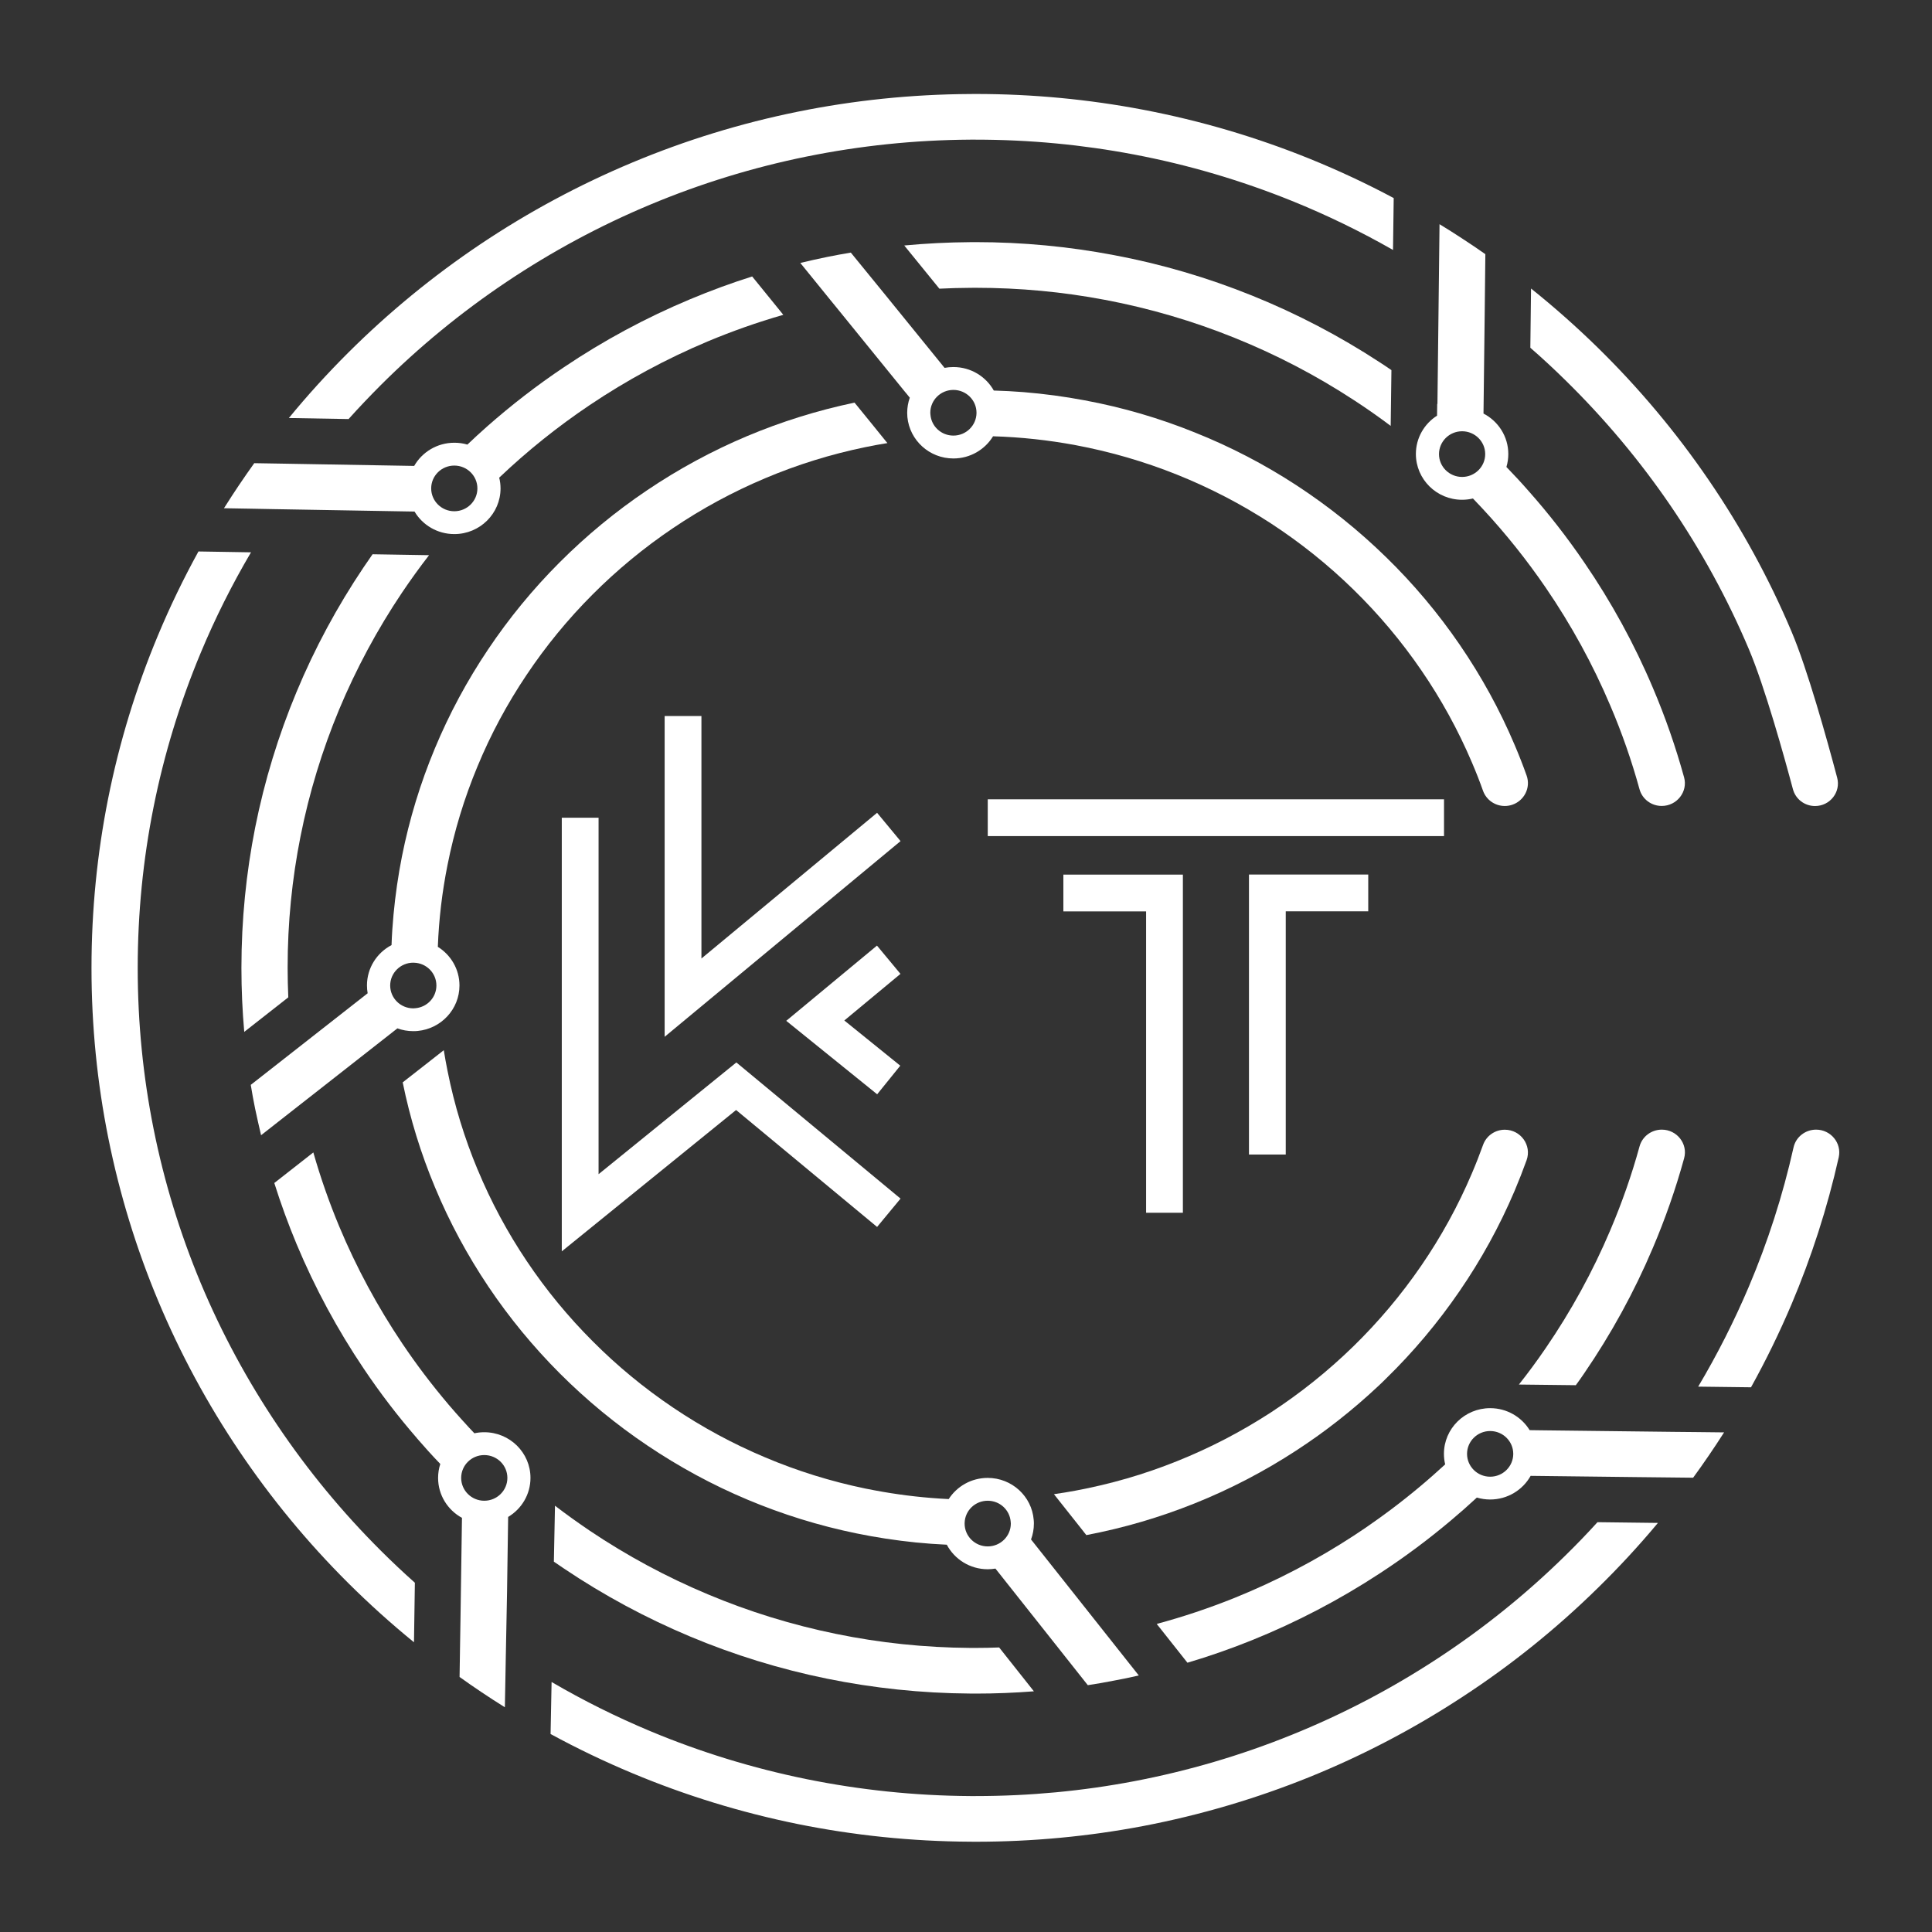 <?xml version="1.0" encoding="utf-8"?>
<!-- Generator: Adobe Illustrator 26.0.1, SVG Export Plug-In . SVG Version: 6.00 Build 0)  -->
<svg version="1.1" id="Layer_1" xmlns="http://www.w3.org/2000/svg" xmlns:xlink="http://www.w3.org/1999/xlink" x="0px" y="0px"
	 viewBox="0 0 500 500" style="enable-background:new 0 0 500 500;" xml:space="preserve">
<rect x="0" y="0" width="500" height="500" fill="#333333" stroke="none"/>
<style type="text/css">
	.st0{fill:#FFFFFF;}
</style>
<g>
	<g>
		<rect x="255.63" y="206.86" class="st0" width="118.08" height="9.52"/>
		<polygon class="st0" points="306.13,313.86 306.13,226.35 275.2,226.35 275.2,235.87 296.61,235.87 296.61,313.86 		"/>
		<polygon class="st0" points="332.75,298.79 332.75,235.85 354.1,235.85 354.1,226.33 323.23,226.33 323.23,298.79 		"/>
		<polygon class="st0" points="145.39,211.62 145.39,323.85 190.5,287.27 226.99,317.53 233.06,310.2 190.57,274.96 154.91,303.88 
			154.91,211.62 		"/>
		<polygon class="st0" points="226.99,210.35 181.53,248.06 181.53,185.31 172.01,185.31 172.01,268.32 233.06,217.68 		"/>
		<polygon class="st0" points="226.96,244.72 203.48,264.19 227.01,283.2 232.99,275.8 218.51,264.1 233.04,252.04 		"/>
		<path class="st0" d="M409.96,355.46c6.98-10.19,12.97-21.09,17.83-32.58c3.18-7.48,5.88-15.19,8.06-23.12
			c1.03-3.74-1.86-7.41-5.78-7.41c-2.68,0-5.04,1.76-5.75,4.31c-2.04,7.44-4.58,14.67-7.57,21.69v0.01
			c-4.56,10.76-10.18,20.98-16.72,30.53c-2.2,3.23-4.52,6.37-6.94,9.43l14.73,0.17C408.56,357.49,409.26,356.49,409.96,355.46z"/>
		<path class="st0" d="M470,292.35L470,292.35c-2.79,0-5.23,1.9-5.83,4.59c-2.79,12.47-6.69,24.54-11.59,36.09
			c-3.79,8.92-8.17,17.55-13.09,25.83l13.67,0.17c3.85-6.94,7.35-14.11,10.48-21.48c5.15-12.18,9.27-24.89,12.22-38.04
			C476.68,295.84,473.82,292.35,470,292.35z"/>
		<path class="st0" d="M405.01,402.67c-10.09,9.91-21.17,18.83-33.08,26.62c-11.8,7.73-24.41,14.35-37.67,19.7
			c-13.02,5.27-26.68,9.31-40.82,12c-13.26,2.52-26.95,3.83-40.96,3.83h-1.39c-14.46-0.09-28.59-1.6-42.25-4.36
			c-14.04-2.85-27.59-7.03-40.5-12.42c-8.85-3.7-17.39-7.95-25.59-12.74l-0.26,13.46c6.89,3.75,13.98,7.15,21.27,10.19
			c13.63,5.7,27.93,10.11,42.75,13.12c14.42,2.91,29.32,4.48,44.58,4.56c0.47,0.01,0.92,0.01,1.39,0.01c14.8,0,29.27-1.39,43.3-4.05
			c14.91-2.85,29.32-7.12,43.06-12.67c13.98-5.66,27.28-12.65,39.72-20.82c12.56-8.2,24.24-17.62,34.89-28.07
			c5.49-5.37,10.7-11,15.62-16.9l-15.64-0.19C410.71,396.93,407.9,399.85,405.01,402.67z"/>
		<path class="st0" d="M71.85,368.94c-7.78-11.55-14.46-23.88-19.89-36.85c-5.32-12.75-9.45-26.12-12.22-39.98
			c-2.69-13.45-4.1-27.34-4.1-41.56v-0.07c0-14.18,1.4-28.06,4.08-41.49c2.76-13.85,6.88-27.23,12.21-40
			c3.75-9.01,8.12-17.71,13.03-26.05l-13.6-0.22c-3.87,7.03-7.38,14.29-10.49,21.75c-5.63,13.47-9.97,27.59-12.89,42.22
			c-2.82,14.17-4.3,28.82-4.3,43.79v0.07c0,15,1.49,29.67,4.33,43.86c2.93,14.61,7.27,28.72,12.9,42.19
			c5.73,13.7,12.78,26.72,20.99,38.91c8.27,12.29,17.73,23.73,28.21,34.17c5.42,5.39,11.1,10.51,17.03,15.34l0.23-15.41
			c-3.01-2.68-5.94-5.44-8.8-8.29C88.64,391.43,79.68,380.58,71.85,368.94z"/>
		<path class="st0" d="M98.5,99.71c9.94-9.92,20.84-18.88,32.57-26.74c11.65-7.81,24.11-14.54,37.22-20.02
			c12.91-5.4,26.47-9.6,40.53-12.45c0,0,0,0,0.01,0c13.67-2.77,27.79-4.27,42.26-4.36h1.39c14,0,27.71,1.32,40.98,3.84
			c14.15,2.68,27.81,6.74,40.85,12c9.06,3.66,17.81,7.92,26.2,12.71l0.18-13.43c-7.06-3.77-14.34-7.17-21.81-10.2
			c-13.75-5.56-28.16-9.83-43.08-12.67c-14.03-2.67-28.51-4.07-43.31-4.07c-0.47,0-0.92,0-1.39,0.01
			c-15.26,0.08-30.18,1.65-44.6,4.57c-14.82,3-29.13,7.42-42.76,13.12c-13.85,5.78-27,12.87-39.31,21.11
			c-12.38,8.3-23.89,17.75-34.38,28.21c-5.38,5.37-10.49,10.98-15.29,16.84l15.45,0.27C92.88,105.48,95.66,102.56,98.5,99.71z"/>
		<path class="st0" d="M432.32,130.85c7.94,11.64,14.77,24.09,20.3,37.19c4.13,9.75,9.17,27.9,11.39,36.21
			c0.69,2.57,3.03,4.35,5.72,4.35c3.88,0,6.71-3.62,5.73-7.32c-2.68-10.12-7.73-28.19-11.79-37.77
			c-5.84-13.82-13.03-26.95-21.42-39.22c-8.43-12.35-18.06-23.84-28.72-34.29c-5.5-5.39-11.28-10.51-17.3-15.33L396.05,90
			c3.1,2.69,6.1,5.48,9.03,8.36C415.19,108.26,424.32,119.14,432.32,130.85z"/>
		<path class="st0" d="M432.81,370.56l-0.81-0.01l-33.22-0.39l-2.91-0.04c-2.1-3.42-5.9-5.69-10.22-5.69
			c-6.6,0-11.96,5.3-11.96,11.82c0,0.95,0.11,1.86,0.32,2.73c-0.96,0.89-1.93,1.76-2.91,2.62c-0.01,0.02-0.04,0.04-0.06,0.06
			c-4.65,4.11-9.53,7.99-14.6,11.6c-1.98,1.43-4.01,2.81-6.06,4.15c-9.7,6.34-20.07,11.76-30.97,16.16
			c-6.51,2.61-13.19,4.86-20.05,6.7l7.95,10.04c5.68-1.68,11.24-3.63,16.68-5.82c11.62-4.69,22.68-10.48,33.03-17.26
			c6.46-4.21,12.63-8.81,18.49-13.75c2.28-1.91,4.51-3.88,6.7-5.91c1.09,0.32,2.25,0.5,3.44,0.5c4.51,0,8.44-2.47,10.48-6.12
			l27.23,0.32l7.45,0.08l7.37,0.08c0.01-0.01,0.02-0.04,0.04-0.05c1.36-1.86,2.69-3.74,3.98-5.64h0.01v-0.01
			c1.35-1.97,2.67-3.97,3.95-5.98c0.01-0.01,0.02-0.04,0.04-0.05l-7.08-0.08L432.81,370.56z M385.65,382.17
			c-3.3,0-5.98-2.65-5.98-5.91c0-3.26,2.68-5.91,5.98-5.91s5.98,2.65,5.98,5.91C391.63,379.52,388.95,382.17,385.65,382.17z"/>
		<path class="st0" d="M251.1,426.48c-11.87-0.08-23.47-1.32-34.68-3.62c-11.53-2.35-22.64-5.8-33.23-10.25
			c-10.75-4.5-20.97-10.02-30.53-16.44c-3.07-2.08-6.09-4.23-9.03-6.49l-0.29,14.48c0.88,0.61,1.78,1.23,2.68,1.82
			c10.2,6.86,21.11,12.74,32.58,17.55c11.31,4.74,23.17,8.42,35.48,10.92c11.97,2.43,24.35,3.76,37.01,3.84
			c0.47,0.01,0.92,0.01,1.39,0.01c5.08,0,10.12-0.2,15.09-0.59l-8.99-11.35c-2.02,0.08-4.05,0.12-6.1,0.12
			C252.02,426.49,251.56,426.49,251.1,426.48z"/>
		<path class="st0" d="M125.33,370.66c-0.89,0-1.73,0.09-2.56,0.27c-0.96-1-1.9-2.02-2.82-3.05l-0.02-0.01
			c-1.35-1.48-2.65-2.98-3.96-4.5v-0.01c-4.25-5.01-8.22-10.25-11.89-15.71c-6.37-9.48-11.84-19.6-16.29-30.25
			c-2.59-6.21-4.83-12.6-6.7-19.15l-10.1,7.91c1.69,5.37,3.61,10.63,5.75,15.77c4.75,11.36,10.58,22.16,17.4,32.28
			c4.22,6.29,8.8,12.28,13.78,18.01v0.02c1.95,2.26,3.95,4.47,6.03,6.63c-0.37,1.13-0.57,2.35-0.57,3.61c0,4.46,2.5,8.33,6.18,10.34
			l-0.39,26.58l-0.12,7.43l-0.11,7.17c0.01,0.01,0.01,0.01,0.02,0.01c1.82,1.31,3.65,2.58,5.51,3.82c0,0.01,0.01,0.01,0.01,0.01
			c2.03,1.37,4.09,2.69,6.18,4l0.13-6.88l0.12-6.64l0.01-0.44l0.31-16.08l0.01-0.87l0.23-15.74l0.04-2.61
			c3.47-2.07,5.78-5.82,5.78-10.11C137.29,375.95,131.93,370.66,125.33,370.66z M125.33,388.39c-3.3,0-5.98-2.65-5.98-5.91
			c0-3.27,2.68-5.91,5.98-5.91c3.3,0,5.98,2.64,5.98,5.91C131.31,385.74,128.63,388.39,125.33,388.39z"/>
		<path class="st0" d="M77.77,216.47c2.26-11.37,5.63-22.34,9.98-32.81c4.45-10.65,9.91-20.78,16.27-30.26
			c2.24-3.32,4.57-6.56,7.02-9.72l-14.62-0.24c-0.79,1.12-1.57,2.25-2.33,3.39c-6.8,10.12-12.64,20.93-17.37,32.3
			c-4.66,11.18-8.26,22.9-10.68,35.02c-2.33,11.75-3.56,23.89-3.56,36.31v0.07c0,5.57,0.25,11.08,0.73,16.52l11.4-8.94
			c-0.11-2.52-0.17-5.05-0.17-7.59v-0.07C74.43,238.85,75.58,227.47,77.77,216.47z"/>
		<path class="st0" d="M71.28,131.77l0.72,0.01l32.86,0.57l2.42,0.04c2.07,3.49,5.91,5.83,10.3,5.83c6.6,0,11.96-5.3,11.96-11.82
			c0-0.96-0.12-1.89-0.35-2.78c7.25-6.89,15.08-13.18,23.43-18.79c9.55-6.42,19.78-11.95,30.53-16.47
			c6.33-2.65,12.84-4.95,19.52-6.87c0.01,0,0.04-0.01,0.05-0.01l-0.41-0.51l-7.65-9.42c-5.48,1.73-10.82,3.7-16.07,5.9
			c-11.48,4.8-22.4,10.7-32.6,17.56c-7.01,4.69-13.68,9.85-19.97,15.4c-1.71,1.51-3.4,3.06-5.06,4.65c-1.06-0.32-2.2-0.48-3.37-0.48
			c-4.46,0-8.35,2.42-10.4,6l-26.7-0.46l-7.49-0.13l-7.2-0.12c-1.34,1.87-2.65,3.76-3.93,5.66c0,0-0.01,0-0.01,0.01
			c-1.21,1.8-2.39,3.62-3.55,5.45c-0.12,0.18-0.23,0.35-0.35,0.54l6.91,0.12L71.28,131.77z M117.57,120.49
			c3.3,0,5.98,2.65,5.98,5.91c0,3.26-2.68,5.91-5.98,5.91c-3.3,0-5.98-2.65-5.98-5.91C111.59,123.13,114.27,120.49,117.57,120.49z"
			/>
		<path class="st0" d="M252.48,74.48c11.42,0,22.59,1.06,33.41,3.11h0.01c11.62,2.19,22.84,5.5,33.55,9.82
			c10.91,4.39,21.27,9.81,30.98,16.17c3.24,2.1,6.4,4.33,9.48,6.64l0.19-14.43c-0.99-0.7-2.01-1.37-3.03-2.03
			c-10.36-6.78-21.42-12.58-33.05-17.27c-11.43-4.61-23.4-8.16-35.81-10.48c-11.58-2.2-23.52-3.35-35.74-3.35
			c-0.47,0-0.92,0-1.39,0.01c-5.75,0.04-11.44,0.33-17.06,0.86l9.09,11.18c2.64-0.13,5.3-0.21,7.98-0.22
			C251.56,74.48,252.02,74.48,252.48,74.48z"/>
		<path class="st0" d="M335.49,375.38c7.51-4.89,14.55-10.43,21.05-16.52c0.33-0.31,0.66-0.63,0.99-0.93
			c0.37-0.35,0.74-0.72,1.1-1.08c7.09-6.91,13.49-14.52,19.08-22.68c5.58-8.12,10.37-16.81,14.25-25.94
			c1.11-2.62,2.15-5.28,3.12-7.97c1.38-3.85-1.51-7.89-5.64-7.89c-2.53,0-4.78,1.57-5.62,3.92c-0.9,2.5-1.87,4.98-2.91,7.41
			c-3.58,8.43-7.99,16.43-13.13,23.91c-5.17,7.53-11.07,14.53-17.6,20.89c-6.52,6.35-13.66,12.07-21.33,17.07
			c-7.61,4.94-15.74,9.18-24.27,12.59c-8.38,3.37-17.17,5.93-26.26,7.62c-1.84,0.34-3.69,0.65-5.56,0.91l7.7,9.72v0.01l0.68,0.86
			c9.7-1.84,19.07-4.61,28.02-8.2C318.43,385.37,327.24,380.76,335.49,375.38z"/>
		<path class="st0" d="M281.52,436.12c2.25-0.34,4.47-0.72,6.68-1.16c2.19-0.4,4.36-0.85,6.52-1.35l-8.2-10.35l-0.91-1.15
			l-18.13-22.88l-0.65-0.82c0.48-1.29,0.74-2.67,0.74-4.11c0-0.33-0.01-0.67-0.05-0.99c-0.5-6.06-5.64-10.83-11.91-10.83
			c-4.25,0-7.96,2.19-10.09,5.48c-0.77-0.04-1.52-0.08-2.27-0.13h-0.02c-5.73-0.37-11.36-1.09-16.87-2.13
			c-0.8-0.14-1.59-0.3-2.38-0.46c-9-1.86-17.69-4.57-25.95-8.07c-8.39-3.52-16.37-7.85-23.83-12.88
			c-7.5-5.05-14.47-10.8-20.81-17.17c-6.35-6.35-12.08-13.3-17.08-20.77c-4.97-7.4-9.23-15.31-12.68-23.62h-0.01
			c-3.41-8.17-6.04-16.73-7.8-25.59c-0.36-1.77-0.68-3.56-0.97-5.35l-5.43,4.26l-4.02,3.14l-1.18,0.93
			c1.91,9.4,4.72,18.47,8.35,27.14c3.75,9.03,8.39,17.61,13.79,25.66c5.44,8.11,11.67,15.66,18.56,22.56
			c6.91,6.9,14.49,13.16,22.64,18.63c8.11,5.46,16.76,10.17,25.89,14c8.99,3.78,18.43,6.73,28.2,8.73
			c5.05,1.04,10.18,1.82,15.39,2.35c2.64,0.26,5.31,0.46,7.99,0.58c2,3.77,5.99,6.35,10.59,6.35c0.68,0,1.35-0.06,2-0.17
			l15.34,19.36L281.52,436.12z M255.62,400.21c-3.3,0-5.98-2.65-5.98-5.91c0-0.08,0-0.18,0.01-0.26c0.13-3.16,2.75-5.65,5.97-5.65
			c3.12,0,5.69,2.36,5.94,5.4c0.02,0.17,0.04,0.33,0.04,0.51C261.6,397.56,258.92,400.21,255.62,400.21z"/>
		<path class="st0" d="M220.19,65.37c-2.06,0.34-4.1,0.72-6.13,1.13c-2.33,0.48-4.64,0.99-6.94,1.55l7.9,9.74h0.01l0.41,0.51
			l0.97,1.19l0.35,0.43l17.54,21.6h0.01l0.42,0.51l0.72,0.89c-0.43,1.23-0.67,2.54-0.67,3.91c0,0.38,0.02,0.76,0.05,1.12
			c0.59,6,5.69,10.7,11.91,10.7c4.35,0,8.17-2.31,10.26-5.74c7.26,0.21,14.39,1,21.33,2.29c9.1,1.7,17.89,4.28,26.28,7.64
			c8.55,3.43,16.68,7.66,24.29,12.61c7.68,5.01,14.83,10.74,21.34,17.1c6.53,6.37,12.42,13.37,17.58,20.9
			c5.14,7.48,9.55,15.5,13.13,23.92c1.03,2.4,1.99,4.83,2.86,7.3c0.85,2.35,3.1,3.92,5.63,3.92c0.66,0,1.28-0.11,1.87-0.3
			c3.07-0.99,4.93-4.36,3.77-7.6c-0.94-2.65-1.97-5.27-3.07-7.85c-3.87-9.16-8.66-17.85-14.23-25.98
			c-5.6-8.18-11.99-15.78-19.08-22.68c-7.07-6.91-14.83-13.13-23.15-18.57c-8.25-5.39-17.08-10-26.36-13.7
			c-9.1-3.68-18.64-6.48-28.52-8.31c-5.18-0.98-10.44-1.68-15.78-2.12c-2.55-0.2-5.12-0.34-7.7-0.41
			c-2.03-3.62-5.94-6.08-10.44-6.08c-0.79,0-1.55,0.07-2.3,0.21l-15.59-19.2L220.19,65.37z M246.74,100.91
			c3.3,0,5.98,2.65,5.98,5.91v0.07c-0.04,3.23-2.7,5.84-5.98,5.84c-3.12,0-5.69-2.36-5.94-5.39c-0.02-0.17-0.04-0.34-0.04-0.52
			C240.76,103.56,243.44,100.91,246.74,100.91z"/>
		<path class="st0" d="M378.39,129.34c0.97,0,1.91-0.12,2.81-0.33c0.81,0.83,1.6,1.68,2.39,2.53c0.02,0.01,0.04,0.02,0.04,0.05
			c0.06,0.04,0.1,0.08,0.13,0.13c5.93,6.39,11.38,13.21,16.31,20.42c6.54,9.56,12.16,19.79,16.71,30.55
			c2.98,6.97,5.49,14.18,7.53,21.58c0.71,2.55,3.06,4.31,5.74,4.31c3.92,0,6.82-3.68,5.79-7.41c-2.18-7.88-4.85-15.57-8.01-23
			c-4.85-11.49-10.83-22.4-17.82-32.6c-4.41-6.47-9.22-12.65-14.41-18.5c-1.85-2.12-3.77-4.18-5.74-6.22
			c0.32-1.06,0.49-2.19,0.49-3.35c0-4.55-2.61-8.5-6.42-10.47l0.32-26.68l0.08-7.32l0.08-7.25c-1.9-1.34-3.85-2.65-5.8-3.92
			l-0.01-0.01c-2-1.31-4.01-2.59-6.05-3.83l-0.08,6.95l-0.07,6.09l-0.01,0.9l-0.38,32.6c-0.02-0.01-0.04-0.04-0.06-0.05l-0.04,3.06
			c-3.3,2.1-5.48,5.77-5.48,9.93C366.44,124.04,371.79,129.34,378.39,129.34z M378.39,111.61c3.3,0,5.98,2.65,5.98,5.91
			c0,3.26-2.68,5.91-5.98,5.91c-3.3,0-5.98-2.65-5.98-5.91C372.42,114.26,375.09,111.61,378.39,111.61z"/>
		<path class="st0" d="M67.56,293.77c0,0.01,0,0.02,0.01,0.02l10.42-8.17l1.78-1.39l22.36-17.53l0.72-0.56
			c1.28,0.47,2.67,0.72,4.11,0.72c0.38,0,0.75-0.01,1.12-0.05c6.07-0.57,10.83-5.63,10.83-11.77c0-4.21-2.24-7.91-5.6-10
			c0.27-7.19,1.12-14.24,2.49-21.1c1.75-8.88,4.38-17.45,7.78-25.61c3.44-8.32,7.7-16.23,12.68-23.64
			c4.99-7.47,10.71-14.44,17.05-20.79c6.36-6.38,13.33-12.14,20.83-17.2c7.46-5.04,15.44-9.37,23.83-12.91
			c8.27-3.5,16.97-6.22,25.97-8.07c1.87-0.39,3.75-0.74,5.66-1.04c0.02,0,0.04-0.01,0.06-0.01l-0.42-0.51l-3.87-4.78l-3.58-4.4
			l-0.35-0.43l-0.29-0.35c-0.01,0-0.04,0.01-0.05,0.01c-9.6,2.01-18.88,4.93-27.72,8.64c-9.12,3.84-17.79,8.55-25.9,14.02
			c-8.14,5.48-15.74,11.75-22.64,18.66c-6.9,6.9-13.12,14.47-18.55,22.58c-5.41,8.05-10.03,16.64-13.79,25.68
			c-3.7,8.88-6.55,18.19-8.47,27.82c-0.98,4.95-1.71,9.99-2.19,15.11c-0.24,2.6-0.42,5.22-0.51,7.87
			c-3.78,1.97-6.36,5.92-6.36,10.44c0,0.7,0.06,1.37,0.18,2.03l-19.4,15.2l-10.85,8.5v0.01c0.33,2.06,0.71,4.1,1.12,6.13
			C66.52,289.23,67.02,291.51,67.56,293.77z M106.96,249.14c0.06,0,0.13,0,0.19,0.01c3.22,0.09,5.79,2.69,5.79,5.9
			c0,3.07-2.38,5.6-5.42,5.87c-0.18,0.02-0.37,0.04-0.56,0.04c-3.3,0-5.98-2.65-5.98-5.91S103.66,249.14,106.96,249.14z"/>
	</g>
</g>
</svg>
